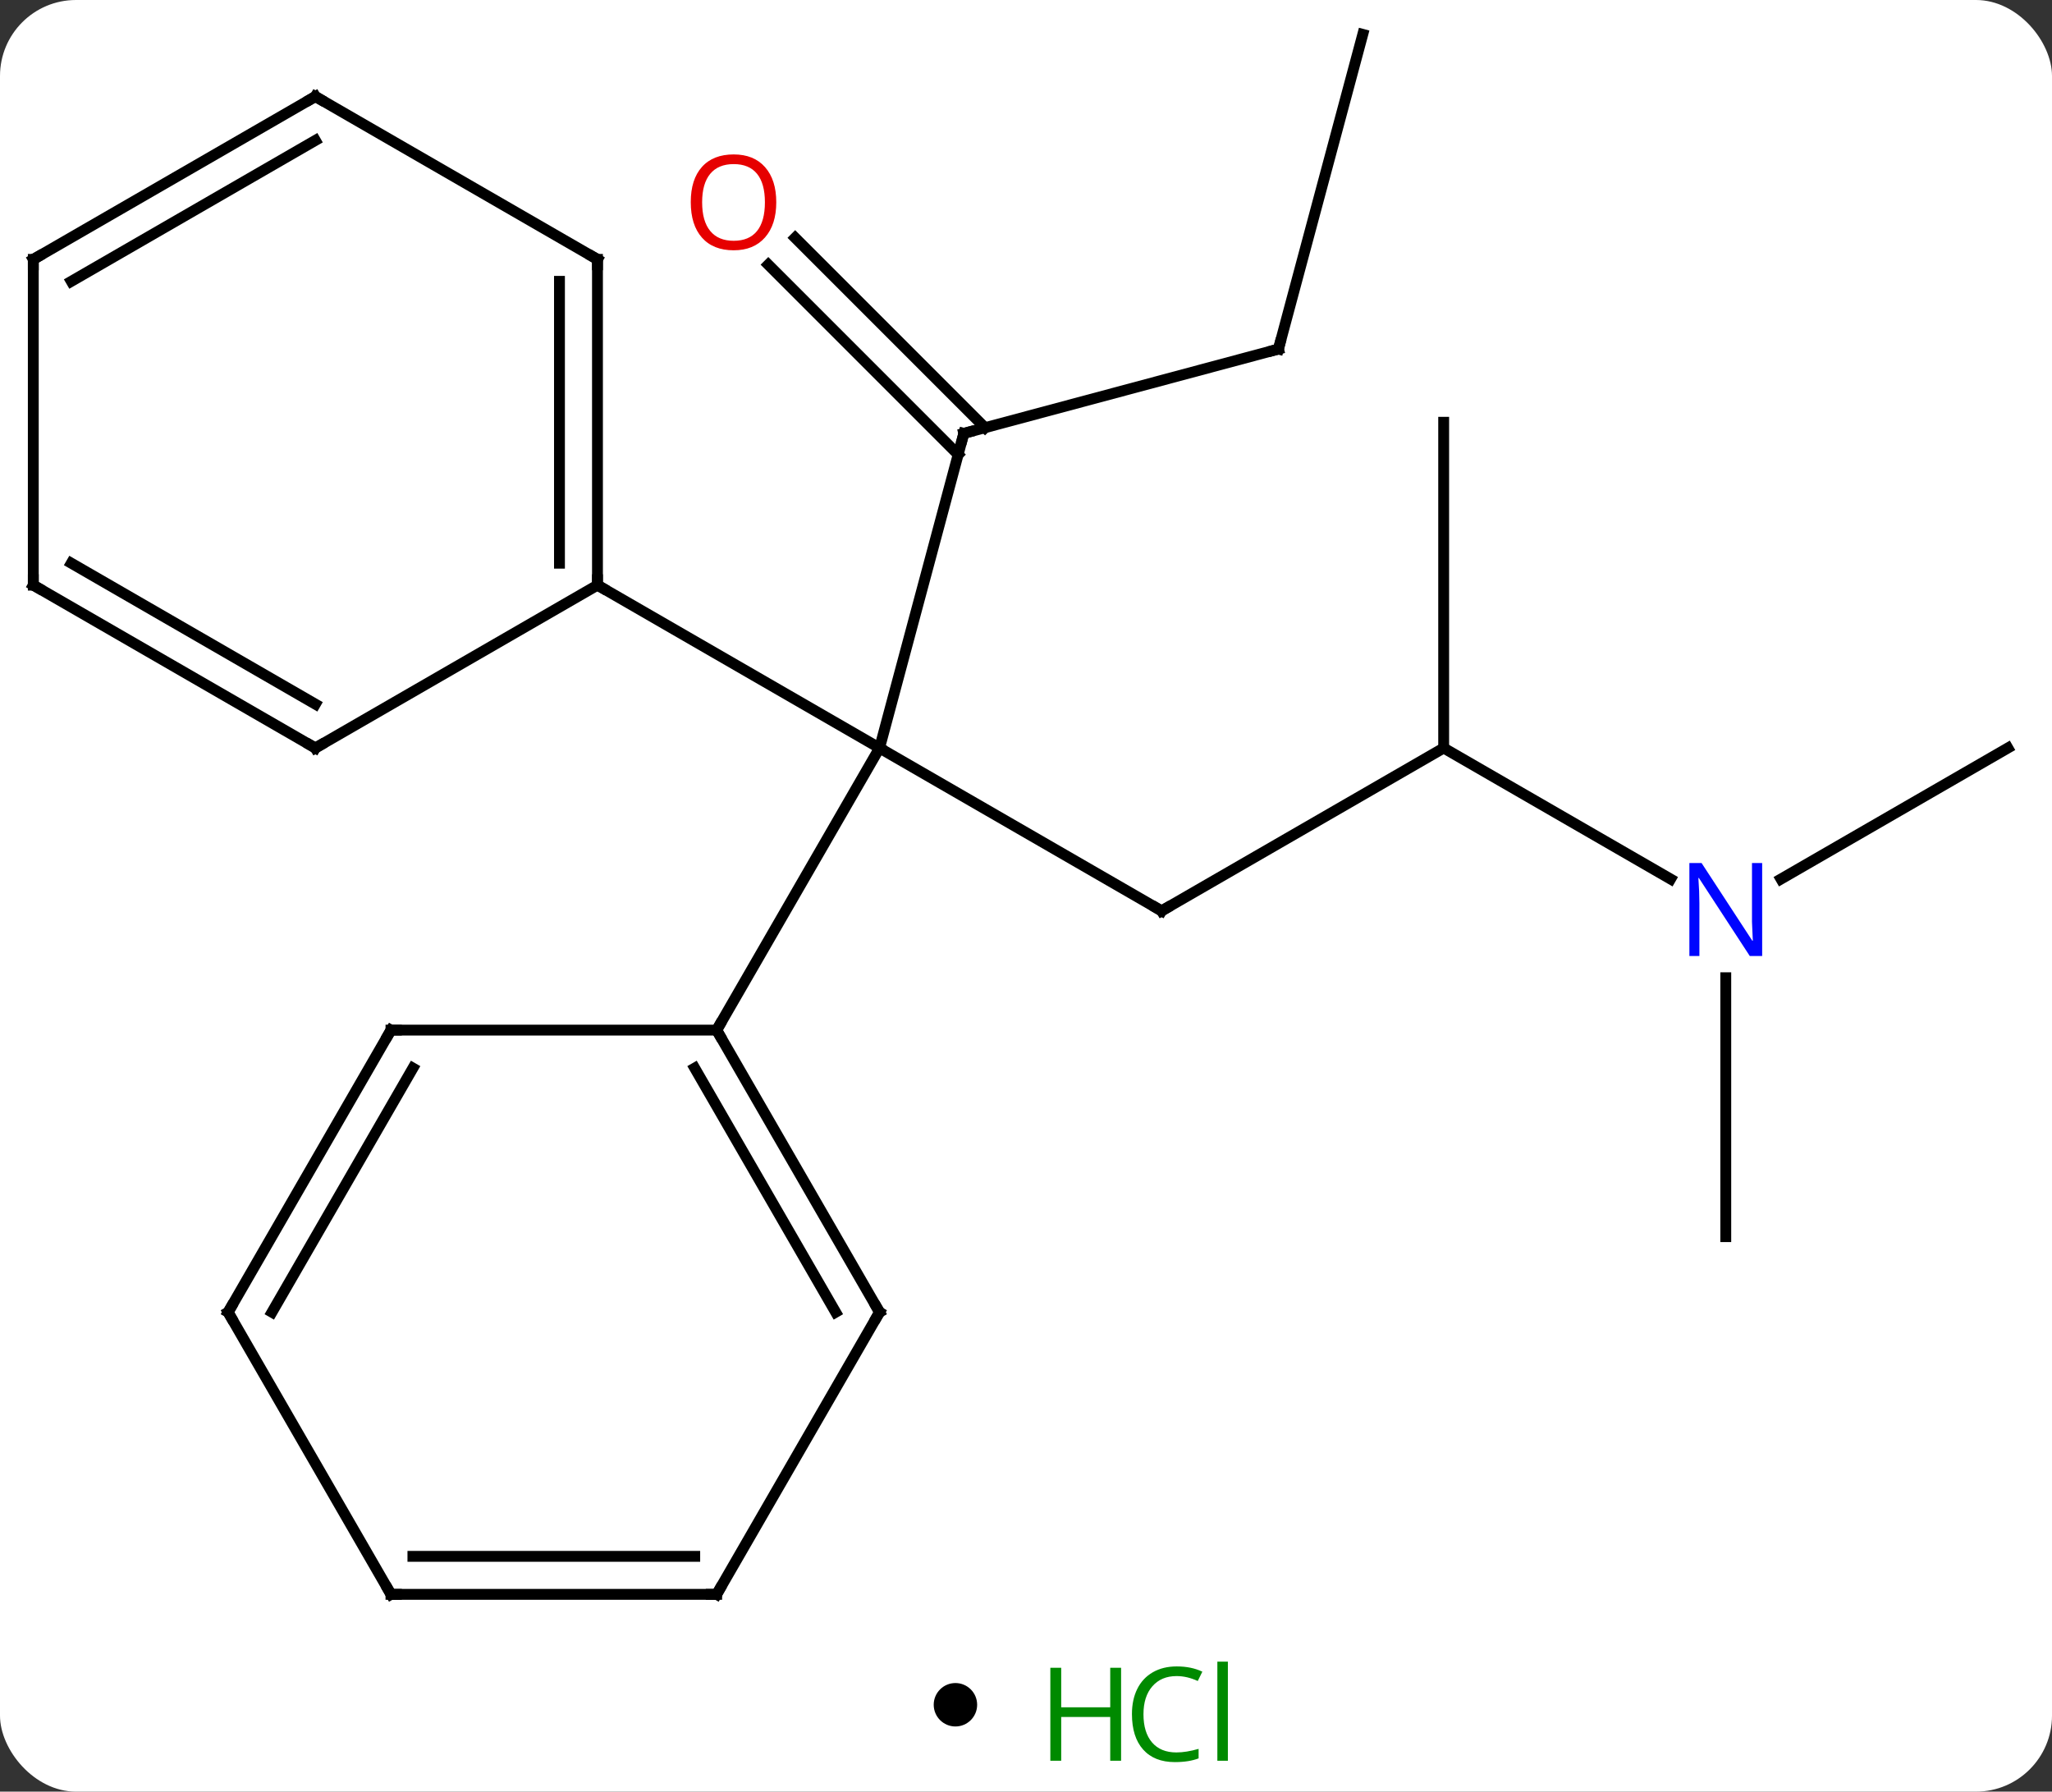 <svg width="189" viewBox="0 0 189 165" style="fill-opacity:1; color-rendering:auto; color-interpolation:auto; text-rendering:auto; stroke:black; stroke-linecap:square; stroke-miterlimit:10; shape-rendering:auto; stroke-opacity:1; fill:black; stroke-dasharray:none; font-weight:normal; stroke-width:1; font-family:'Open Sans'; font-style:normal; stroke-linejoin:miter; font-size:12; stroke-dashoffset:0; image-rendering:auto;" height="165" class="cas-substance-image" xmlns:xlink="http://www.w3.org/1999/xlink" xmlns="http://www.w3.org/2000/svg"><rect x="0" y="0" width="189" height="165" fill="#333333" stroke="none"/><svg class="cas-substance-single-component"><rect y="0" x="0" width="189" stroke="none" ry="7" rx="7" height="165" fill="white" class="cas-substance-group"/><svg y="0" x="0" width="189" viewBox="0 0 189 150" style="fill:black;" height="150" class="cas-substance-single-component-image"><svg><g><g transform="translate(94,75)" style="text-rendering:geometricPrecision; color-rendering:optimizeQuality; color-interpolation:linearRGB; stroke-linecap:butt; image-rendering:optimizeQuality;"><line y2="8.889" y1="-6.111" x2="12.99" x1="-12.99" style="fill:none;"/><line y2="-35.088" y1="-6.111" x2="-5.226" x1="-12.99" style="fill:none;"/><line y2="-21.111" y1="-6.111" x2="-38.97" x1="-12.99" style="fill:none;"/><line y2="19.869" y1="-6.111" x2="-27.99" x1="-12.99" style="fill:none;"/><line y2="-6.111" y1="8.889" x2="38.97" x1="12.99" style="fill:none;"/><line y2="-42.852" y1="-35.088" x2="23.751" x1="-5.226" style="fill:none;"/><line y2="-53.098" y1="-35.611" x2="-20.761" x1="-3.274" style="fill:none;"/><line y2="-50.623" y1="-33.136" x2="-23.236" x1="-5.749" style="fill:none;"/><line y2="5.954" y1="-6.111" x2="59.869" x1="38.97" style="fill:none;"/><line y2="-36.111" y1="-6.111" x2="38.97" x1="38.97" style="fill:none;"/><line y2="-71.832" y1="-42.852" x2="31.518" x1="23.751" style="fill:none;"/><line y2="38.889" y1="15.045" x2="64.953" x1="64.953" style="fill:none;"/><line y2="-6.111" y1="5.954" x2="90.933" x1="70.037" style="fill:none;"/><line y2="-51.111" y1="-21.111" x2="-38.97" x1="-38.97" style="fill:none;"/><line y2="-49.09" y1="-23.132" x2="-42.47" x1="-42.47" style="fill:none;"/><line y2="-6.111" y1="-21.111" x2="-64.953" x1="-38.97" style="fill:none;"/><line y2="-66.111" y1="-51.111" x2="-64.953" x1="-38.97" style="fill:none;"/><line y2="-21.111" y1="-6.111" x2="-90.933" x1="-64.953" style="fill:none;"/><line y2="-23.132" y1="-10.152" x2="-87.433" x1="-64.953" style="fill:none;"/><line y2="-51.111" y1="-66.111" x2="-90.933" x1="-64.953" style="fill:none;"/><line y2="-49.09" y1="-62.069" x2="-87.433" x1="-64.953" style="fill:none;"/><line y2="-51.111" y1="-21.111" x2="-90.933" x1="-90.933" style="fill:none;"/><line y2="45.849" y1="19.869" x2="-12.99" x1="-27.99" style="fill:none;"/><line y2="45.849" y1="23.369" x2="-17.032" x1="-30.011" style="fill:none;"/><line y2="19.869" y1="19.869" x2="-57.99" x1="-27.99" style="fill:none;"/><line y2="71.832" y1="45.849" x2="-27.99" x1="-12.99" style="fill:none;"/><line y2="45.849" y1="19.869" x2="-72.99" x1="-57.99" style="fill:none;"/><line y2="45.849" y1="23.369" x2="-68.949" x1="-55.969" style="fill:none;"/><line y2="71.832" y1="71.832" x2="-57.99" x1="-27.99" style="fill:none;"/><line y2="68.332" y1="68.332" x2="-55.969" x1="-30.011" style="fill:none;"/><line y2="71.832" y1="45.849" x2="-57.99" x1="-72.99" style="fill:none;"/><path style="fill:none; stroke-miterlimit:5;" d="M12.557 8.639 L12.99 8.889 L13.423 8.639"/><path style="fill:none; stroke-miterlimit:5;" d="M-5.355 -34.605 L-5.226 -35.088 L-4.743 -35.217"/><path style="fill:none; stroke-miterlimit:5;" d="M23.268 -42.723 L23.751 -42.852 L23.88 -43.335"/></g><g transform="translate(94,75)" style="stroke-linecap:butt; fill:rgb(230,0,0); text-rendering:geometricPrecision; color-rendering:optimizeQuality; image-rendering:optimizeQuality; font-family:'Open Sans'; stroke:rgb(230,0,0); color-interpolation:linearRGB; stroke-miterlimit:5;"><path style="stroke:none;" d="M-22.502 -56.371 Q-22.502 -54.309 -23.541 -53.129 Q-24.58 -51.949 -26.423 -51.949 Q-28.314 -51.949 -29.345 -53.114 Q-30.377 -54.278 -30.377 -56.387 Q-30.377 -58.481 -29.345 -59.629 Q-28.314 -60.778 -26.423 -60.778 Q-24.564 -60.778 -23.533 -59.606 Q-22.502 -58.434 -22.502 -56.371 ZM-29.33 -56.371 Q-29.33 -54.637 -28.587 -53.731 Q-27.845 -52.824 -26.423 -52.824 Q-25.002 -52.824 -24.275 -53.723 Q-23.548 -54.621 -23.548 -56.371 Q-23.548 -58.106 -24.275 -58.996 Q-25.002 -59.887 -26.423 -59.887 Q-27.845 -59.887 -28.587 -58.989 Q-29.33 -58.09 -29.33 -56.371 Z"/><path style="fill:rgb(0,5,255); stroke:none;" d="M68.305 13.045 L67.164 13.045 L62.476 5.858 L62.43 5.858 Q62.523 7.123 62.523 8.17 L62.523 13.045 L61.601 13.045 L61.601 4.483 L62.726 4.483 L67.398 11.639 L67.445 11.639 Q67.445 11.483 67.398 10.623 Q67.351 9.764 67.367 9.389 L67.367 4.483 L68.305 4.483 L68.305 13.045 Z"/><path style="fill:none; stroke:black;" d="M-38.97 -21.611 L-38.97 -21.111 L-38.537 -20.861"/><path style="fill:none; stroke:black;" d="M-38.97 -50.611 L-38.97 -51.111 L-39.403 -51.361"/><path style="fill:none; stroke:black;" d="M-64.52 -6.361 L-64.953 -6.111 L-65.386 -6.361"/><path style="fill:none; stroke:black;" d="M-64.52 -65.861 L-64.953 -66.111 L-65.386 -65.861"/><path style="fill:none; stroke:black;" d="M-90.5 -20.861 L-90.933 -21.111 L-90.933 -21.611"/><path style="fill:none; stroke:black;" d="M-90.5 -51.361 L-90.933 -51.111 L-90.933 -50.611"/><path style="fill:none; stroke:black;" d="M-27.74 20.302 L-27.99 19.869 L-27.74 19.436"/><path style="fill:none; stroke:black;" d="M-13.24 45.416 L-12.99 45.849 L-13.24 46.282"/><path style="fill:none; stroke:black;" d="M-57.49 19.869 L-57.99 19.869 L-58.24 20.302"/><path style="fill:none; stroke:black;" d="M-27.74 71.399 L-27.99 71.832 L-28.49 71.832"/><path style="fill:none; stroke:black;" d="M-72.74 45.416 L-72.99 45.849 L-72.74 46.282"/><path style="fill:none; stroke:black;" d="M-57.49 71.832 L-57.99 71.832 L-58.24 71.399"/></g></g></svg></svg><svg y="150" x="86" class="cas-substance-saf"><svg y="5" x="0" width="4" style="fill:black;" height="4" class="cas-substance-saf-dot"><circle stroke="none" r="2" fill="black" cy="2" cx="2"/></svg><svg y="0" x="8" width="22" style="fill:black;" height="15" class="cas-substance-saf-image"><svg><g><g transform="translate(6,8)" style="fill:rgb(0,138,0); text-rendering:geometricPrecision; color-rendering:optimizeQuality; image-rendering:optimizeQuality; font-family:'Open Sans'; stroke:rgb(0,138,0); color-interpolation:linearRGB;"><path style="stroke:none;" d="M3.258 4.156 L2.258 4.156 L2.258 0.125 L-2.258 0.125 L-2.258 4.156 L-3.258 4.156 L-3.258 -4.406 L-2.258 -4.406 L-2.258 -0.766 L2.258 -0.766 L2.258 -4.406 L3.258 -4.406 L3.258 4.156 Z"/><path style="stroke:none;" d="M8.367 -3.641 Q6.961 -3.641 6.141 -2.703 Q5.32 -1.766 5.32 -0.125 Q5.32 1.547 6.109 2.469 Q6.898 3.391 8.352 3.391 Q9.258 3.391 10.398 3.062 L10.398 3.938 Q9.508 4.281 8.211 4.281 Q6.32 4.281 5.289 3.125 Q4.258 1.969 4.258 -0.141 Q4.258 -1.469 4.75 -2.461 Q5.242 -3.453 6.18 -3.992 Q7.117 -4.531 8.383 -4.531 Q9.727 -4.531 10.742 -4.047 L10.32 -3.188 Q9.336 -3.641 8.367 -3.641 ZM13.094 4.156 L12.125 4.156 L12.125 -4.969 L13.094 -4.969 L13.094 4.156 Z"/></g></g></svg></svg></svg></svg></svg>